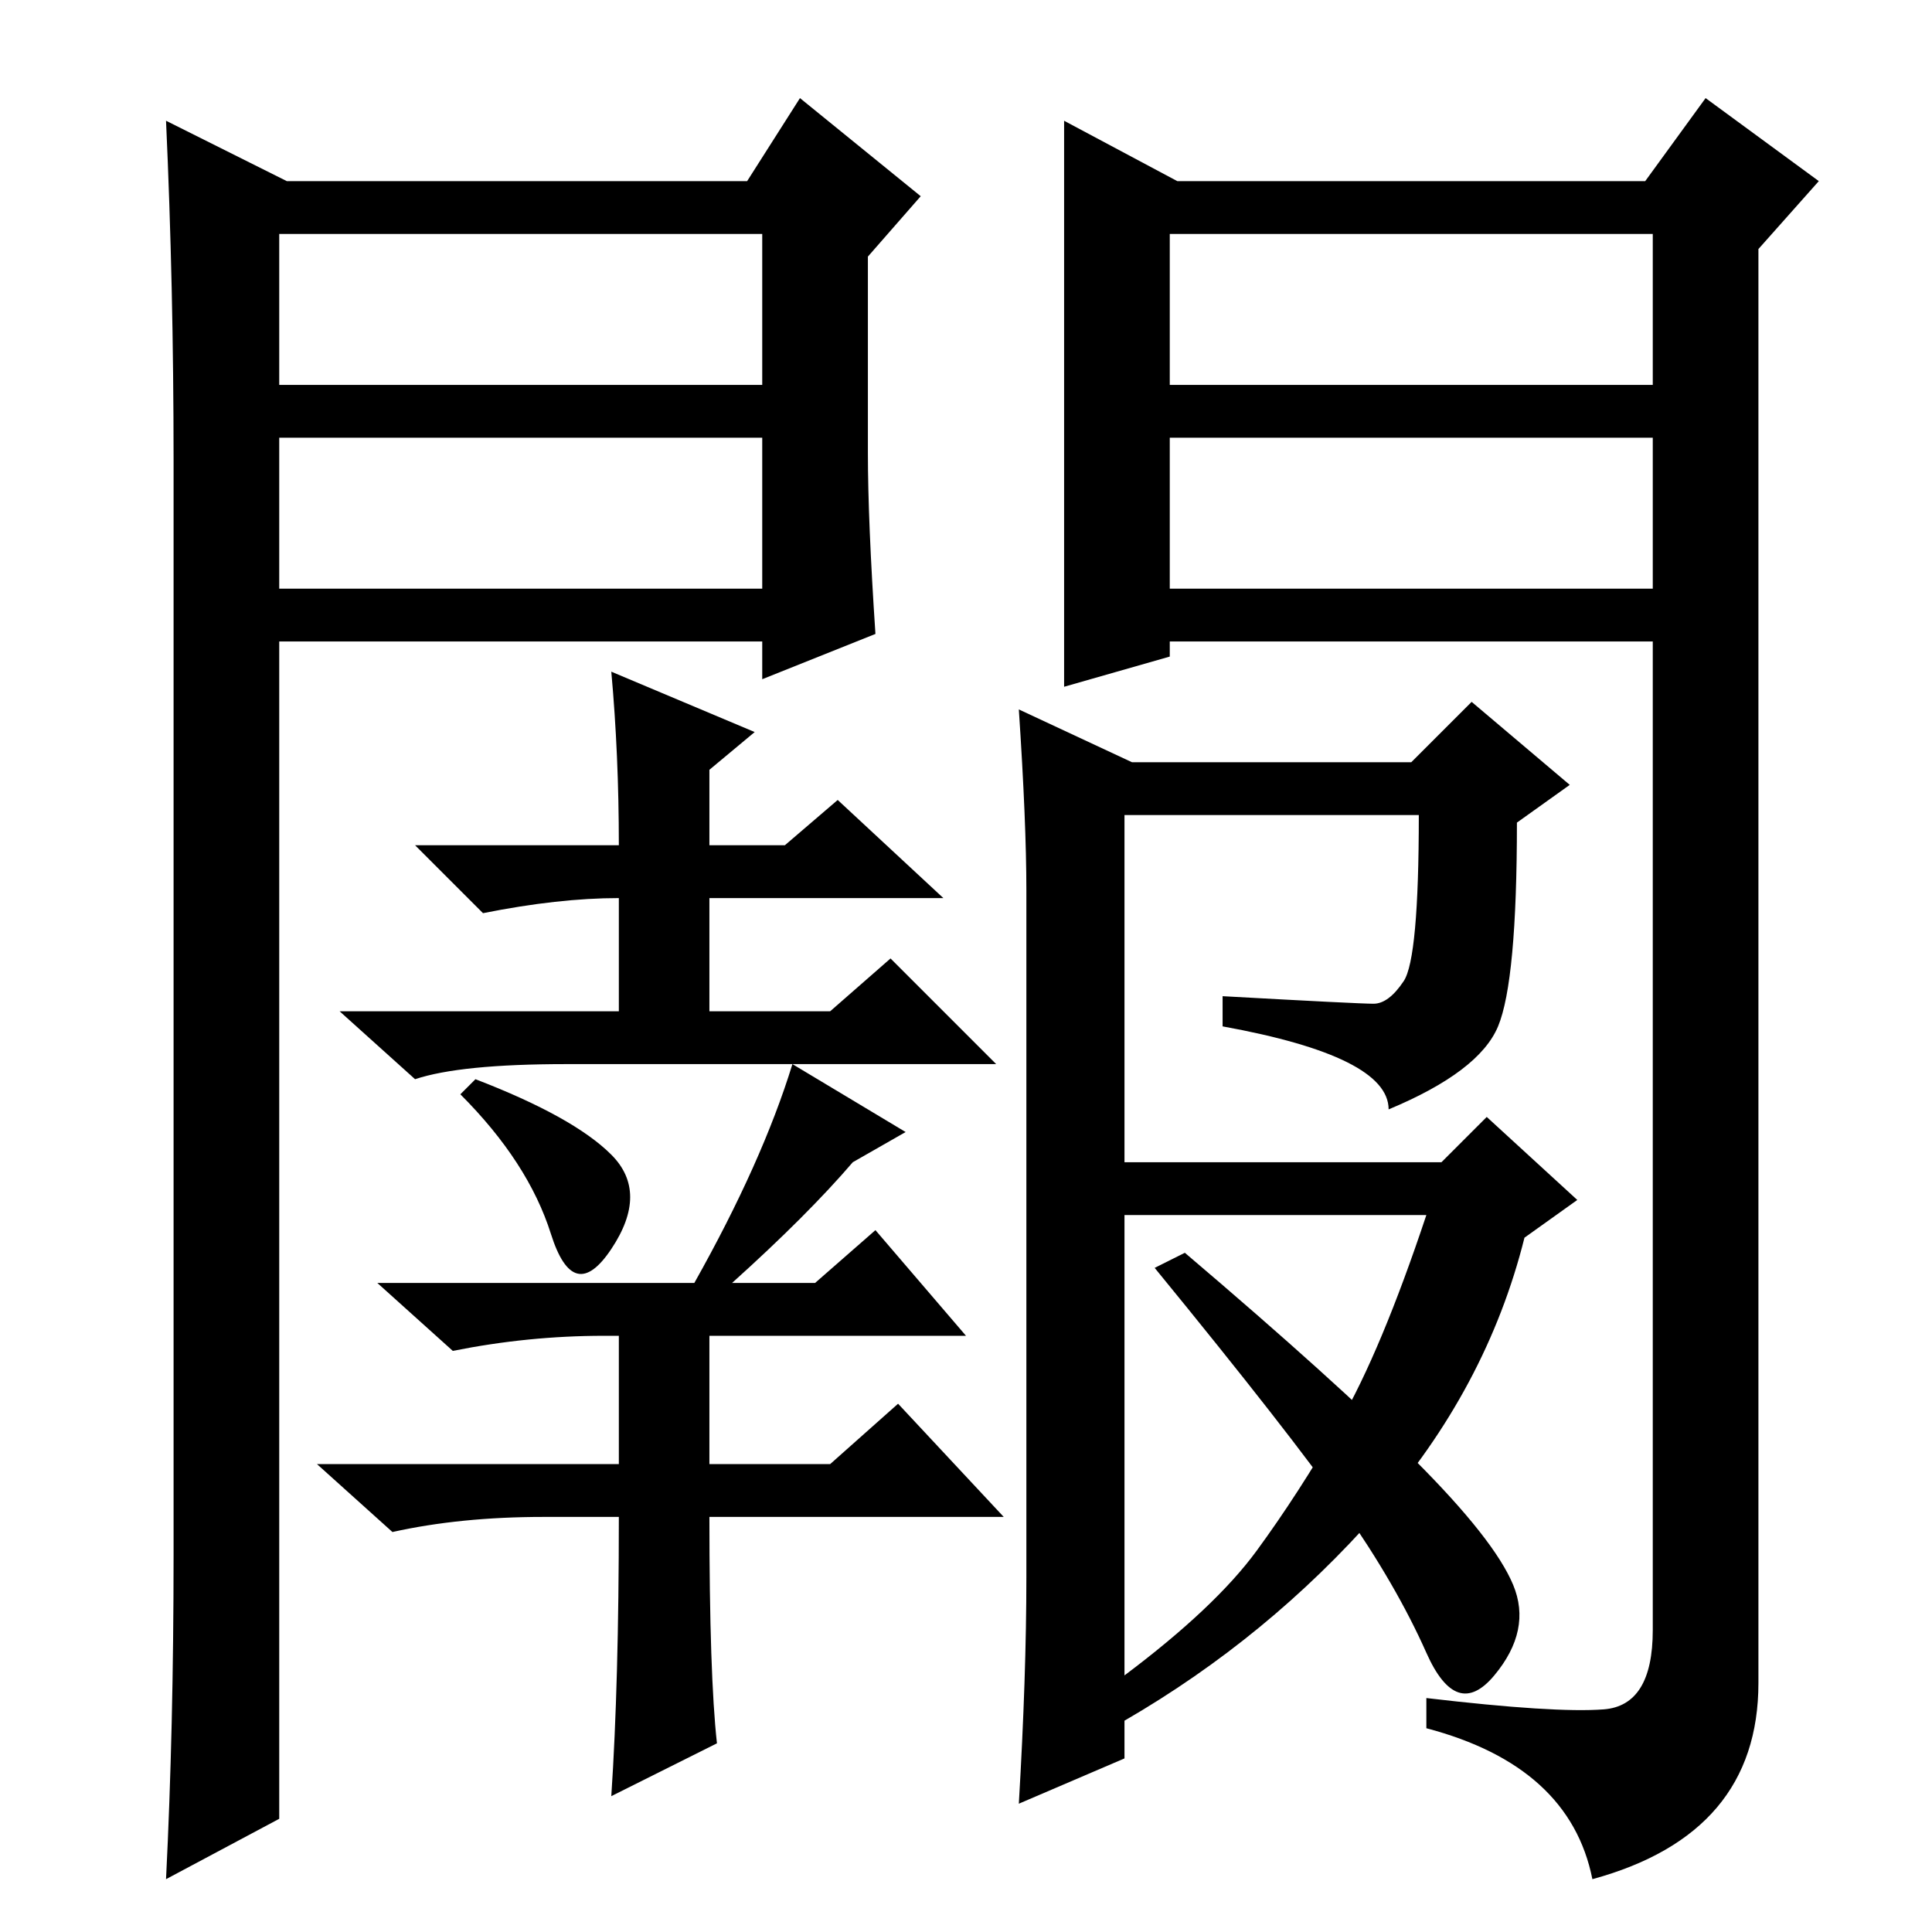 <?xml version="1.0" standalone="no"?>
<!DOCTYPE svg PUBLIC "-//W3C//DTD SVG 1.1//EN" "http://www.w3.org/Graphics/SVG/1.1/DTD/svg11.dtd" >
<svg xmlns="http://www.w3.org/2000/svg" xmlns:xlink="http://www.w3.org/1999/xlink" version="1.1" viewBox="0 -36 256 256">
  <g transform="matrix(1 0 0 -1 0 220)">
   <path fill="currentColor"
d="M81 167l19 -8l-6 -5v-10h10l7 6l14 -13h-31v-15h16l8 7l14 -14h-57q-14 0 -20 -2l-10 9h37v15q-8 0 -18 -2l-9 9h27q0 12 -1 23zM81 103q5 -5 0 -12.5t-8 2t-12 18.5l2 2q13 -5 18 -10zM82 55h-10q-11 0 -20 -2l-10 9h40v17h-2q-10 0 -20 -2l-10 9h42q9 16 13 29l15 -9
l-7 -4q-6 -7 -16 -16h11l8 7l12 -14h-34v-17h16l9 8l14 -15h-39q0 -21 1 -30l-14 -7q1 15 1 37zM182 123q2 0 4 3t2 22h-39v-46h42l6 6l12 -11l-7 -5q-5 -20 -19.5 -36.5t-33.5 -27.5v-5l-14 -6q1 17 1 30v91q0 9 -1 24l15 -7h37l8 8l13 -11l-7 -5q0 -21 -2.5 -27t-14.5 -11
q0 7 -22 11v4q18 -1 20 -1zM149 34q12 9 17.5 16.5t11 17t11.5 27.5h-40v-61zM153 88l4 2q20 -17 30.5 -27.5t13 -16.5t-2.5 -12t-9 3t-11 19t-25 32zM141 240l15 -8h62l8 11l15 -11l-8 -9v-190q0 -20 -22 -26q-3 15 -22 20v4q17 -2 23.5 -1.5t6.5 10.5v131h-64v-2l-14 -4
v75zM155 205h64v20h-64v-20zM155 198v-20h64v20h-64zM38 232h61l7 11l16 -13l-7 -8v-26q0 -9 1 -24l-15 -6v5h-64v-156l-15 -8q1 20 1 43v145q0 23 -1 45zM37 198v-20h64v20h-64zM37 225v-20h64v20h-64z" />
  </g>

</svg>
